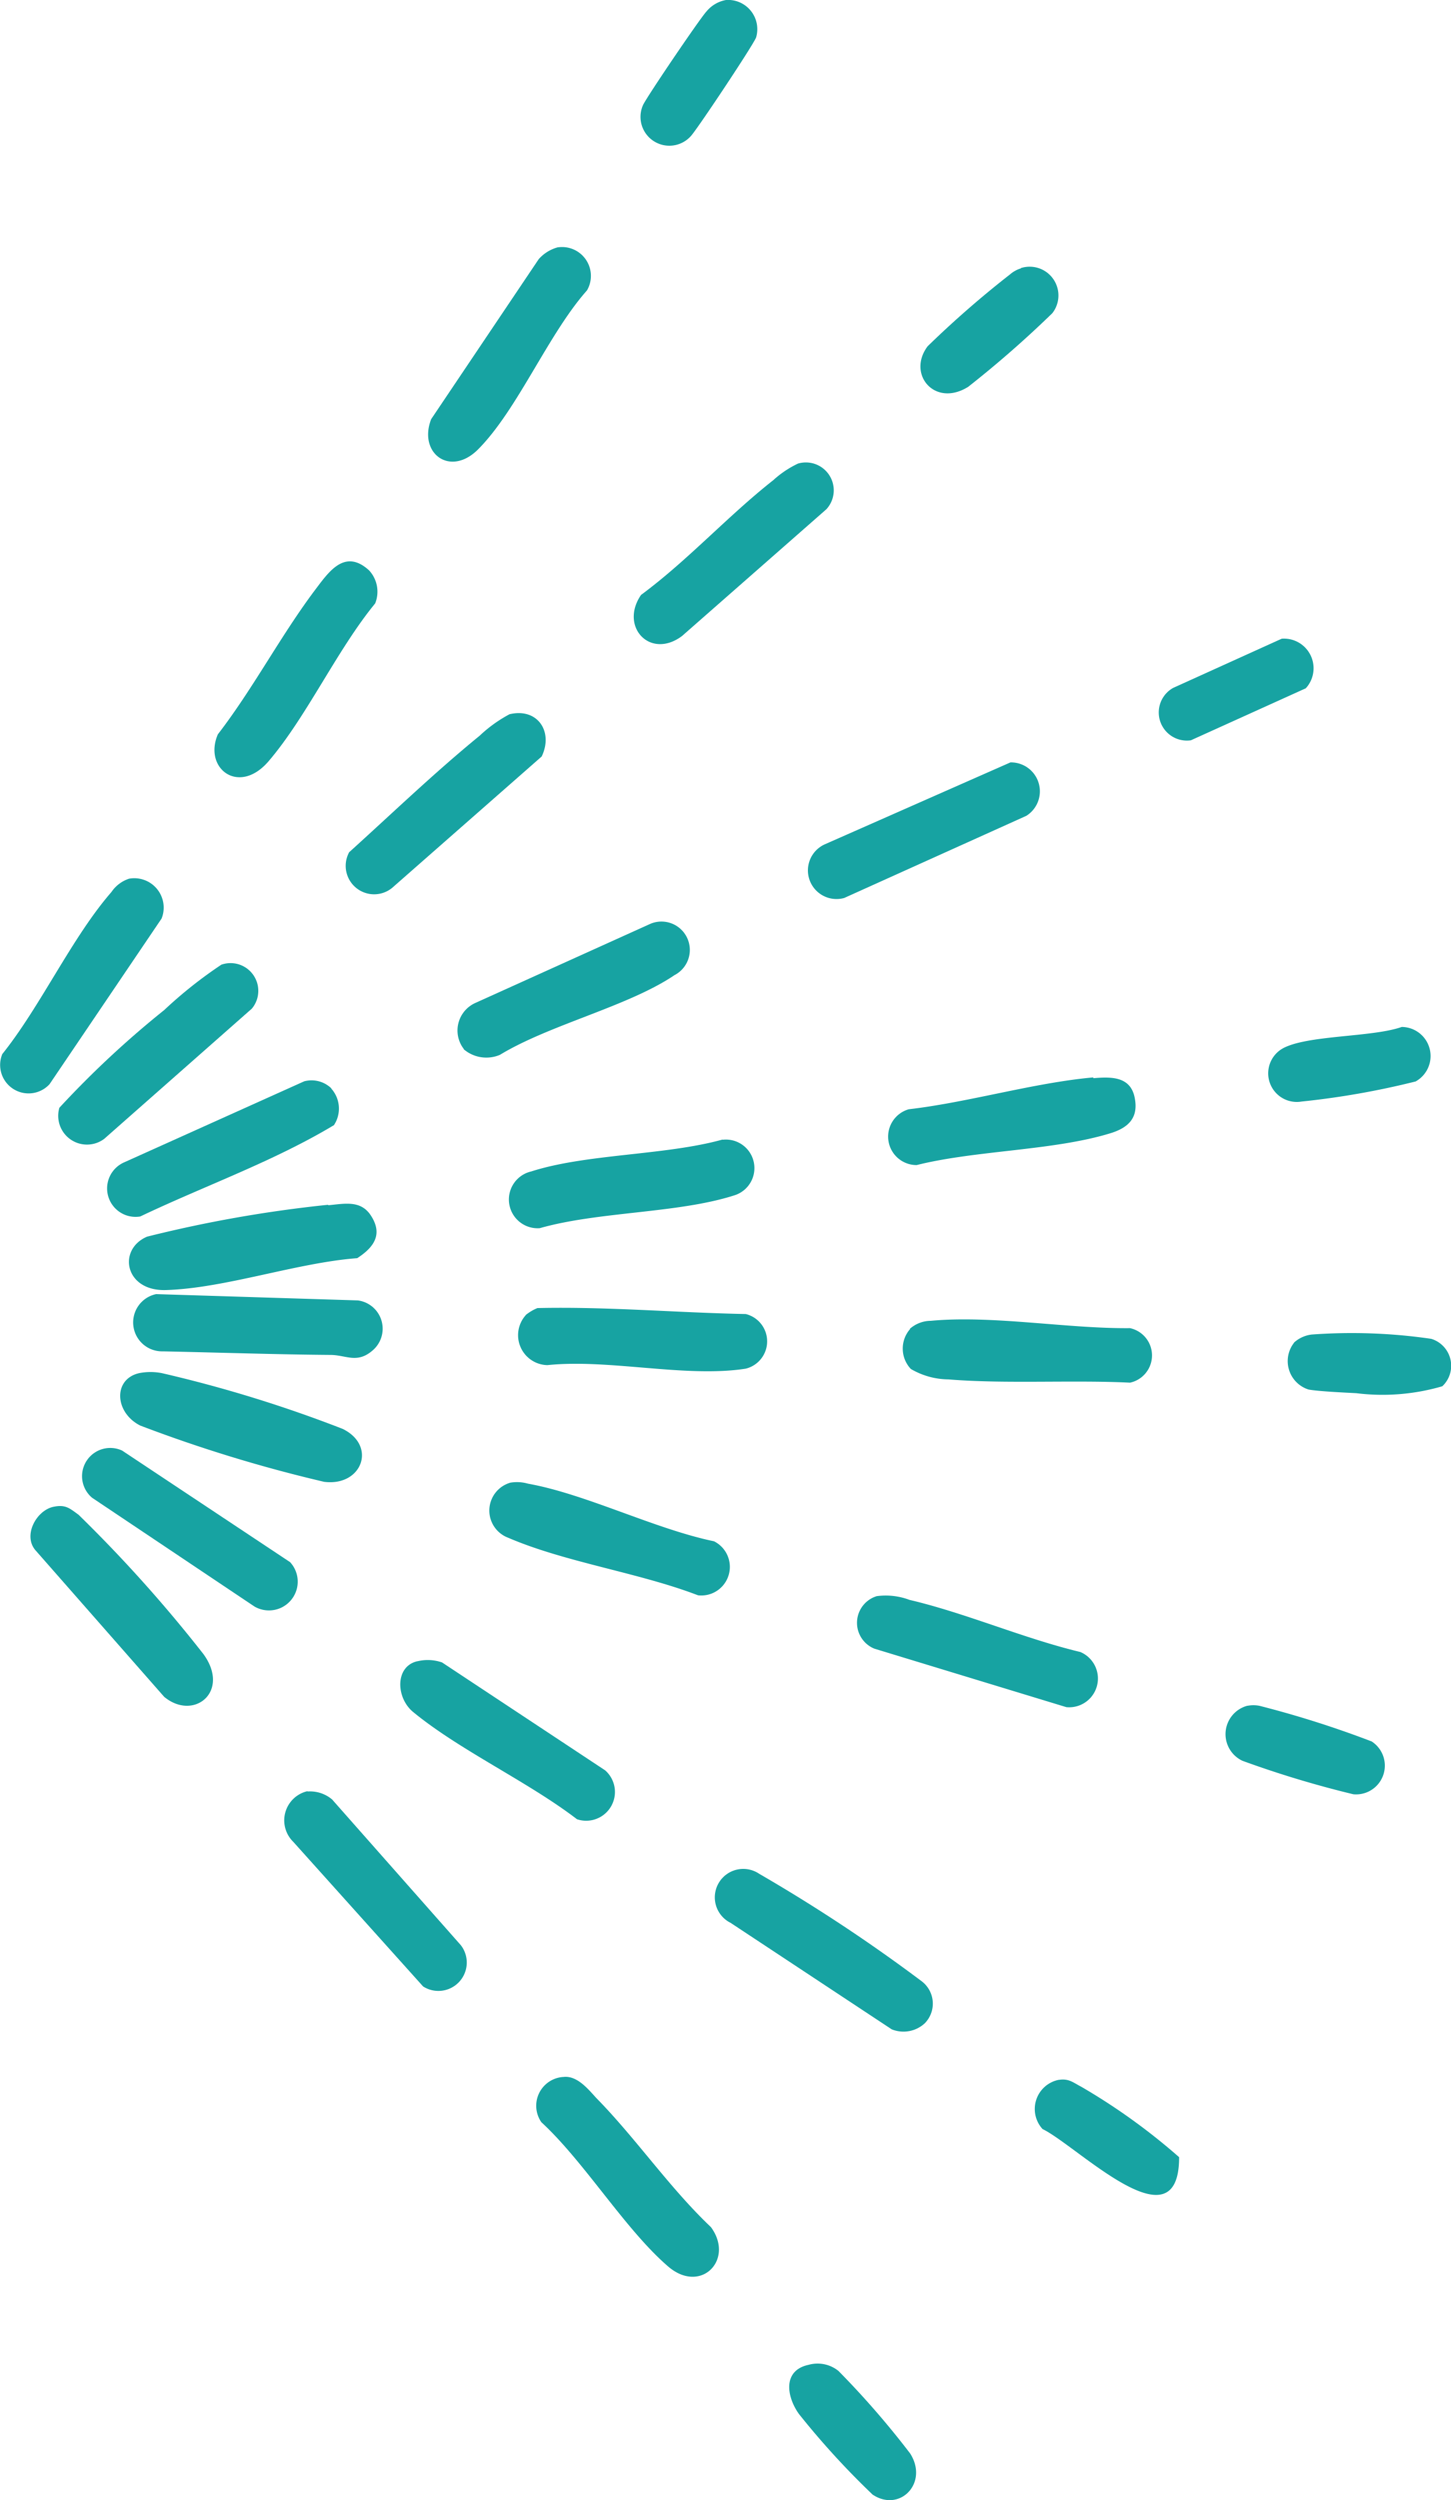 <svg id="Grupo_234" data-name="Grupo 234" xmlns="http://www.w3.org/2000/svg" xmlns:xlink="http://www.w3.org/1999/xlink" width="18.21" height="31.366" viewBox="0 0 18.21 31.366">
  <defs>
    <clipPath id="clip-path">
      <rect id="Retângulo_122" data-name="Retângulo 122" width="18.21" height="31.366" fill="#17a3a2"/>
    </clipPath>
  </defs>
  <g id="Grupo_233" data-name="Grupo 233" clip-path="url(#clip-path)">
    <path id="Caminho_162" data-name="Caminho 162" d="M205.941,300.92a.4.4,0,0,1,.263-.1c.768-.073,1.714.1,2.5.092a.35.35,0,0,1,0,.684c-.735-.036-1.552.018-2.279-.041a.95.95,0,0,1-.472-.131.372.372,0,0,1-.01-.5" transform="translate(-194.522 -284.249)" fill="#17a3a2"/>
    <path id="Caminho_163" data-name="Caminho 163" d="M118.146,298.287a.577.577,0,0,1,.148-.088c.87-.02,1.744.058,2.615.075a.353.353,0,0,1,0,.685c-.751.118-1.715-.125-2.491-.044a.376.376,0,0,1-.27-.628" transform="translate(-111.549 -281.788)" fill="#17a3a2"/>
    <path id="Caminho_164" data-name="Caminho 164" d="M118.821,259.841a.358.358,0,0,1,.137.7c-.706.225-1.7.2-2.436.41a.361.361,0,0,1-.106-.712c.694-.223,1.68-.2,2.4-.4" transform="translate(-109.749 -245.542)" fill="#17a3a2"/>
    <path id="Caminho_165" data-name="Caminho 165" d="M205.239,245.714c.213-.018.46-.027.517.234s-.075.386-.3.456c-.719.221-1.687.213-2.434.4a.357.357,0,0,1-.1-.7c.755-.088,1.567-.332,2.317-.4" transform="translate(-191.518 -232.187)" fill="#17a3a2"/>
    <path id="Caminho_166" data-name="Caminho 166" d="M111.9,337.941a.5.5,0,0,1,.229.011c.727.13,1.589.568,2.335.723a.359.359,0,0,1-.2.678c-.739-.284-1.667-.414-2.382-.722a.364.364,0,0,1,.018-.689" transform="translate(-105.503 -319.338)" fill="#17a3a2"/>
    <path id="Caminho_167" data-name="Caminho 167" d="M195.736,363.735a.845.845,0,0,1,.409.047c.708.166,1.43.483,2.144.654a.361.361,0,0,1-.175.692l-2.41-.734a.35.35,0,0,1,.031-.659" transform="translate(-184.731 -343.71)" fill="#17a3a2"/>
    <path id="Caminho_168" data-name="Caminho 168" d="M30.667,295.077l2.529.079a.358.358,0,0,1,.194.619c-.2.181-.338.067-.534.065-.7-.006-1.4-.03-2.107-.045a.363.363,0,0,1-.081-.719" transform="translate(-28.704 -278.841)" fill="#17a3a2"/>
    <path id="Caminho_169" data-name="Caminho 169" d="M31.919,274.47c.2-.018.406-.069.535.128.155.237.039.4-.171.536-.757.057-1.659.378-2.4.4-.518.017-.612-.51-.237-.67a16.193,16.193,0,0,1,2.273-.4" transform="translate(-27.8 -259.349)" fill="#17a3a2"/>
    <path id="Caminho_170" data-name="Caminho 170" d="M27.148,246.436a.376.376,0,0,1,.034.459c-.763.458-1.625.762-2.431,1.146a.357.357,0,0,1-.2-.68l2.258-1.016a.358.358,0,0,1,.342.09" transform="translate(-22.991 -232.779)" fill="#17a3a2"/>
    <path id="Caminho_171" data-name="Caminho 171" d="M186.972,173.84a.363.363,0,0,1,.2.67l-2.286,1.031a.359.359,0,0,1-.242-.674Z" transform="translate(-174.291 -164.275)" fill="#17a3a2"/>
    <path id="Caminho_172" data-name="Caminho 172" d="M27.649,312.855a.744.744,0,0,1,.282,0,16.458,16.458,0,0,1,2.271.7c.432.212.242.724-.233.664a17.979,17.979,0,0,1-2.308-.706c-.322-.162-.345-.583-.012-.658" transform="translate(-25.901 -295.628)" fill="#17a3a2"/>
    <path id="Caminho_173" data-name="Caminho 173" d="M104.363,211.9a.379.379,0,0,1,.149-.58l2.195-.992a.356.356,0,0,1,.3.645c-.58.392-1.567.621-2.191,1a.437.437,0,0,1-.453-.069" transform="translate(-98.542 -198.739)" fill="#17a3a2"/>
    <path id="Caminho_174" data-name="Caminho 174" d="M122.659,473.547c.167-.009.3.157.4.266.5.509.915,1.123,1.438,1.619.3.408-.127.847-.537.494-.541-.466-1.047-1.308-1.591-1.81a.362.362,0,0,1,.286-.568" transform="translate(-115.575 -447.491)" fill="#17a3a2"/>
    <path id="Caminho_175" data-name="Caminho 175" d="M1.62,200.25a.369.369,0,0,1,.408.5L.622,202.828a.357.357,0,0,1-.593-.378c.481-.6.874-1.464,1.369-2.032a.428.428,0,0,1,.222-.168" transform="translate(0 -189.226)" fill="#17a3a2"/>
    <path id="Caminho_176" data-name="Caminho 176" d="M99.277,56.294a.362.362,0,0,1,.364.54c-.487.548-.869,1.493-1.365,1.993-.352.355-.756.05-.591-.377l1.35-2.008a.491.491,0,0,1,.242-.149" transform="translate(-92.274 -53.191)" fill="#17a3a2"/>
    <path id="Caminho_177" data-name="Caminho 177" d="M7.239,343.4c.151-.031.2.018.314.1a17.657,17.657,0,0,1,1.567,1.748c.343.472-.122.844-.493.536L7.016,343.95c-.167-.186.006-.505.223-.55" transform="translate(-6.567 -324.496)" fill="#17a3a2"/>
    <path id="Caminho_178" data-name="Caminho 178" d="M50.838,128.108a.393.393,0,0,1,.076.415c-.478.582-.859,1.42-1.336,1.978-.373.437-.822.092-.638-.336.447-.58.791-1.244,1.231-1.826.167-.221.366-.506.667-.231" transform="translate(-46.206 -120.952)" fill="#17a3a2"/>
    <path id="Caminho_179" data-name="Caminho 179" d="M146.618,105.507a.35.35,0,0,1,.356.573l-1.811,1.59c-.4.3-.788-.117-.515-.515.588-.435,1.088-.99,1.66-1.44a1.254,1.254,0,0,1,.31-.208" transform="translate(-136.603 -99.691)" fill="#17a3a2"/>
    <path id="Caminho_180" data-name="Caminho 180" d="M80.873,162.608c.348-.081.55.219.4.531l-1.857,1.631a.357.357,0,0,1-.559-.43c.54-.488,1.072-1,1.638-1.462a1.716,1.716,0,0,1,.376-.27" transform="translate(-74.475 -153.648)" fill="#17a3a2"/>
    <path id="Caminho_181" data-name="Caminho 181" d="M166.027,428.439a.393.393,0,0,1-.415.076l-2.022-1.336a.357.357,0,1,1,.358-.616,20.58,20.58,0,0,1,2.047,1.354.352.352,0,0,1,.032.522" transform="translate(-154.421 -403.055)" fill="#17a3a2"/>
    <path id="Caminho_182" data-name="Caminho 182" d="M15.288,219.758a.348.348,0,0,1,.38.552l-1.853,1.634a.361.361,0,0,1-.563-.39,12.064,12.064,0,0,1,1.316-1.226,5.511,5.511,0,0,1,.72-.571" transform="translate(-12.507 -207.656)" fill="#17a3a2"/>
    <path id="Caminho_183" data-name="Caminho 183" d="M65.088,408.415a.43.43,0,0,1,.309.1l1.616,1.829a.356.356,0,0,1-.474.517l-1.63-1.815a.376.376,0,0,1,.179-.635" transform="translate(-61.229 -385.939)" fill="#17a3a2"/>
    <path id="Caminho_184" data-name="Caminho 184" d="M91.494,378.537a.548.548,0,0,1,.312.014l2.047,1.354a.361.361,0,0,1-.354.613c-.614-.471-1.473-.865-2.057-1.346-.215-.177-.23-.569.052-.636" transform="translate(-86.258 -357.694)" fill="#17a3a2"/>
    <path id="Caminho_185" data-name="Caminho 185" d="M21.325,331.632a.361.361,0,0,1-.448.556l-2.037-1.364a.354.354,0,0,1,.377-.592Z" transform="translate(-17.684 -312.033)" fill="#17a3a2"/>
    <path id="Caminho_186" data-name="Caminho 186" d="M279.813,388.827a.394.394,0,0,1,.151,0,12.668,12.668,0,0,1,1.408.447.361.361,0,0,1-.229.663,12.894,12.894,0,0,1-1.392-.42.369.369,0,0,1,.062-.691" transform="translate(-264.158 -367.426)" fill="#17a3a2"/>
    <path id="Caminho_187" data-name="Caminho 187" d="M290.938,234.151a.365.365,0,0,1,.174.684,10.209,10.209,0,0,1-1.431.252.359.359,0,0,1-.234-.668c.311-.168,1.121-.137,1.491-.268" transform="translate(-273.346 -221.267)" fill="#17a3a2"/>
    <path id="Caminho_188" data-name="Caminho 188" d="M236.383,474.161c.125-.02.181.035.282.087a7.787,7.787,0,0,1,1.227.883c0,1.157-1.281-.144-1.714-.353a.373.373,0,0,1,.206-.618" transform="translate(-223.094 -448.067)" fill="#17a3a2"/>
    <path id="Caminho_189" data-name="Caminho 189" d="M211.2,60.914a.361.361,0,0,1,.394.566,13.4,13.4,0,0,1-1.056.924c-.42.263-.772-.159-.509-.509a12.537,12.537,0,0,1,1.032-.9.377.377,0,0,1,.138-.077" transform="translate(-198.387 -57.551)" fill="#17a3a2"/>
    <path id="Caminho_190" data-name="Caminho 190" d="M147.283,0a.367.367,0,0,1,.378.467c-.019.072-.752,1.174-.823,1.244a.362.362,0,0,1-.6-.386c.021-.068.726-1.107.8-1.182A.411.411,0,0,1,147.283,0" transform="translate(-138.171 0)" fill="#17a3a2"/>
    <path id="Caminho_191" data-name="Caminho 191" d="M266.181,146.235l-1.441.652a.353.353,0,0,1-.223-.657l1.364-.618a.372.372,0,0,1,.3.624" transform="translate(-249.795 -137.599)" fill="#17a3a2"/>
    <path id="Caminho_192" data-name="Caminho 192" d="M293.756,304.044a.4.4,0,0,1,.221-.1,6.889,6.889,0,0,1,1.5.054.353.353,0,0,1,.139.595,2.673,2.673,0,0,1-1.079.087c-.149-.008-.476-.023-.6-.046a.374.374,0,0,1-.181-.588" transform="translate(-277.515 -287.201)" fill="#17a3a2"/>
    <path id="Caminho_193" data-name="Caminho 193" d="M180.264,538.966a.417.417,0,0,1,.379.076,10.858,10.858,0,0,1,.9,1.036c.234.37-.131.743-.472.515a10.116,10.116,0,0,1-.925-1.012c-.155-.218-.205-.543.117-.615" transform="translate(-170.12 -509.296)" fill="#17a3a2"/>
  </g>
</svg>
